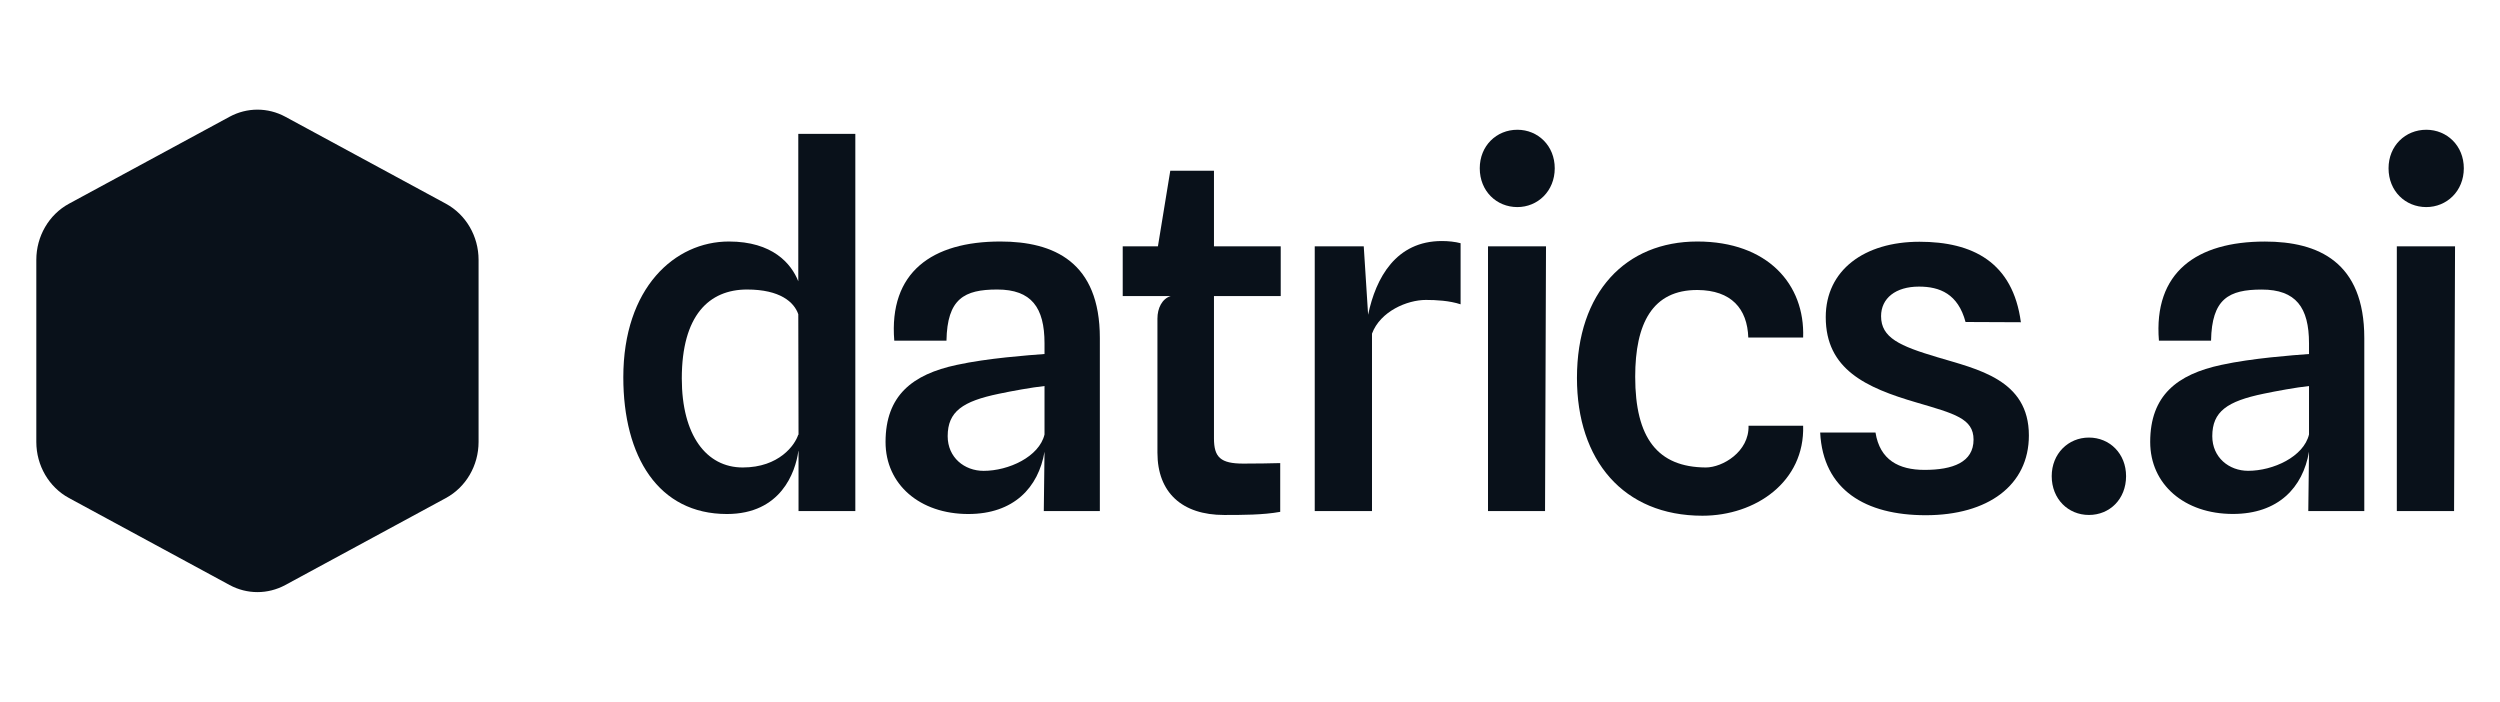 <svg width="114" height="32" viewBox="0 0 114 32" fill="none" xmlns="http://www.w3.org/2000/svg">
<path d="M87.814 23.494C85.069 23.494 83.132 22.345 83 19.724H85.523C85.722 20.974 86.585 21.427 87.758 21.427C89.042 21.427 89.994 21.084 89.994 20.045C89.994 19.083 89.12 18.862 87.393 18.354C85.08 17.679 83.254 16.839 83.254 14.462C83.254 12.318 85.014 11.024 87.526 11.024C89.95 11.024 91.787 11.953 92.152 14.694L89.629 14.683C89.285 13.401 88.456 13.069 87.504 13.069C86.441 13.069 85.777 13.6 85.777 14.418C85.777 15.402 86.629 15.778 88.334 16.286C90.171 16.839 92.517 17.303 92.517 19.857C92.517 22.135 90.647 23.494 87.814 23.494Z" fill="#09111A"/>
<path d="M77.63 23.517C74.022 23.517 71.909 20.985 71.909 17.237C71.909 13.312 74.144 11.013 77.398 11.013C80.607 11.013 82.311 12.97 82.223 15.391H79.722C79.678 14.075 78.947 13.235 77.409 13.224C75.35 13.213 74.565 14.75 74.565 17.182C74.565 19.968 75.583 21.305 77.785 21.317C78.549 21.317 79.766 20.598 79.733 19.415H82.223C82.3 21.969 80.054 23.517 77.63 23.517Z" fill="#09111A"/>
<path d="M69.192 9.443C68.24 9.443 67.477 8.713 67.477 7.674C67.477 6.646 68.24 5.917 69.192 5.917C70.133 5.917 70.896 6.646 70.896 7.674C70.896 8.713 70.121 9.443 69.192 9.443ZM67.853 23.306V11.234H70.498L70.454 23.306H67.853Z" fill="#09111A"/>
<path d="M59.952 23.306V11.234H62.187L62.386 14.352C62.74 12.66 63.659 10.991 65.751 10.991C66.049 10.991 66.348 11.024 66.603 11.09V13.876C66.094 13.71 65.496 13.677 65.02 13.677C64.168 13.677 62.94 14.197 62.563 15.214V23.306H59.952Z" fill="#09111A"/>
<path d="M55.822 23.483C53.907 23.483 52.779 22.466 52.779 20.642V14.529C52.779 14.053 52.989 13.622 53.387 13.5H51.196V11.234H52.801L53.365 7.785H55.357V11.234H58.401V13.5H55.357V19.99C55.357 20.852 55.656 21.14 56.696 21.14C57.36 21.14 57.914 21.129 58.378 21.117V23.34C57.604 23.483 56.63 23.483 55.822 23.483Z" fill="#09111A"/>
<path d="M44.155 23.439C41.941 23.439 40.381 22.09 40.381 20.156C40.381 18.033 41.609 17.071 43.624 16.64C45.04 16.331 46.899 16.198 47.63 16.143V15.656C47.63 14.02 47.032 13.202 45.472 13.202C43.967 13.202 43.192 13.622 43.159 15.535H40.779C40.525 12.406 42.506 11.013 45.616 11.013C48.05 11.013 50.153 11.942 50.153 15.413V23.306H47.597L47.63 20.598C47.353 22.234 46.224 23.439 44.155 23.439ZM44.852 21.471C45.992 21.471 47.386 20.83 47.63 19.813V17.602C47.032 17.668 46.125 17.834 45.549 17.956C43.9 18.298 43.214 18.763 43.214 19.89C43.214 20.863 43.978 21.471 44.852 21.471Z" fill="#09111A"/>
<path d="M33.148 23.439C30.017 23.439 28.423 20.819 28.423 17.204C28.423 13.124 30.769 11.013 33.237 11.013C35.229 11.013 36.081 12.019 36.402 12.826V6.104H39.003V23.306H36.413V20.554L36.402 20.587C36.269 21.526 35.616 23.439 33.148 23.439ZM31.09 17.259C31.09 19.846 32.208 21.317 33.868 21.317C35.528 21.317 36.258 20.288 36.402 19.813L36.413 19.846L36.402 14.319V14.33C36.214 13.777 35.572 13.202 34.067 13.202C32.329 13.202 31.09 14.385 31.09 17.259Z" fill="#09111A"/>
<path d="M110.639 9.443C109.684 9.443 108.918 8.713 108.918 7.674C108.918 6.646 109.684 5.917 110.639 5.917C111.583 5.917 112.35 6.646 112.35 7.674C112.35 8.713 111.572 9.443 110.639 9.443ZM109.295 23.306V11.234H111.95L111.906 23.306H109.295Z" fill="#09111A"/>
<path d="M101.82 23.436C99.608 23.436 98.049 22.088 98.049 20.154C98.049 18.033 99.277 17.071 101.289 16.64C102.704 16.331 104.561 16.198 105.291 16.143V15.657C105.291 14.021 104.694 13.204 103.135 13.204C101.632 13.204 100.858 13.623 100.824 15.535H98.447C98.193 12.408 100.172 11.015 103.279 11.015C105.711 11.015 107.812 11.944 107.812 15.414V23.304H105.258L105.291 20.596C105.015 22.232 103.887 23.436 101.82 23.436ZM102.516 21.469C103.655 21.469 105.048 20.828 105.291 19.812V17.602C104.694 17.668 103.788 17.834 103.213 17.955C101.565 18.298 100.88 18.762 100.88 19.889C100.88 20.861 101.643 21.469 102.516 21.469Z" fill="#09111A"/>
<path d="M95.254 23.482C94.311 23.482 93.558 22.756 93.558 21.712C93.558 20.69 94.311 19.953 95.254 19.953C96.207 19.953 96.949 20.69 96.949 21.712C96.949 22.756 96.207 23.482 95.254 23.482Z" fill="#09111A"/>
<path d="M10.47 5.323C11.266 4.892 12.213 4.892 13.01 5.323L20.333 9.289C21.248 9.785 21.823 10.772 21.823 11.849V20.151C21.823 21.228 21.248 22.215 20.333 22.71L13.01 26.677C12.213 27.108 11.266 27.108 10.47 26.677L3.146 22.71C2.231 22.215 1.656 21.228 1.656 20.151V11.849C1.656 10.772 2.231 9.785 3.146 9.289L10.47 5.323Z" fill="#09111A"/>
</svg>

